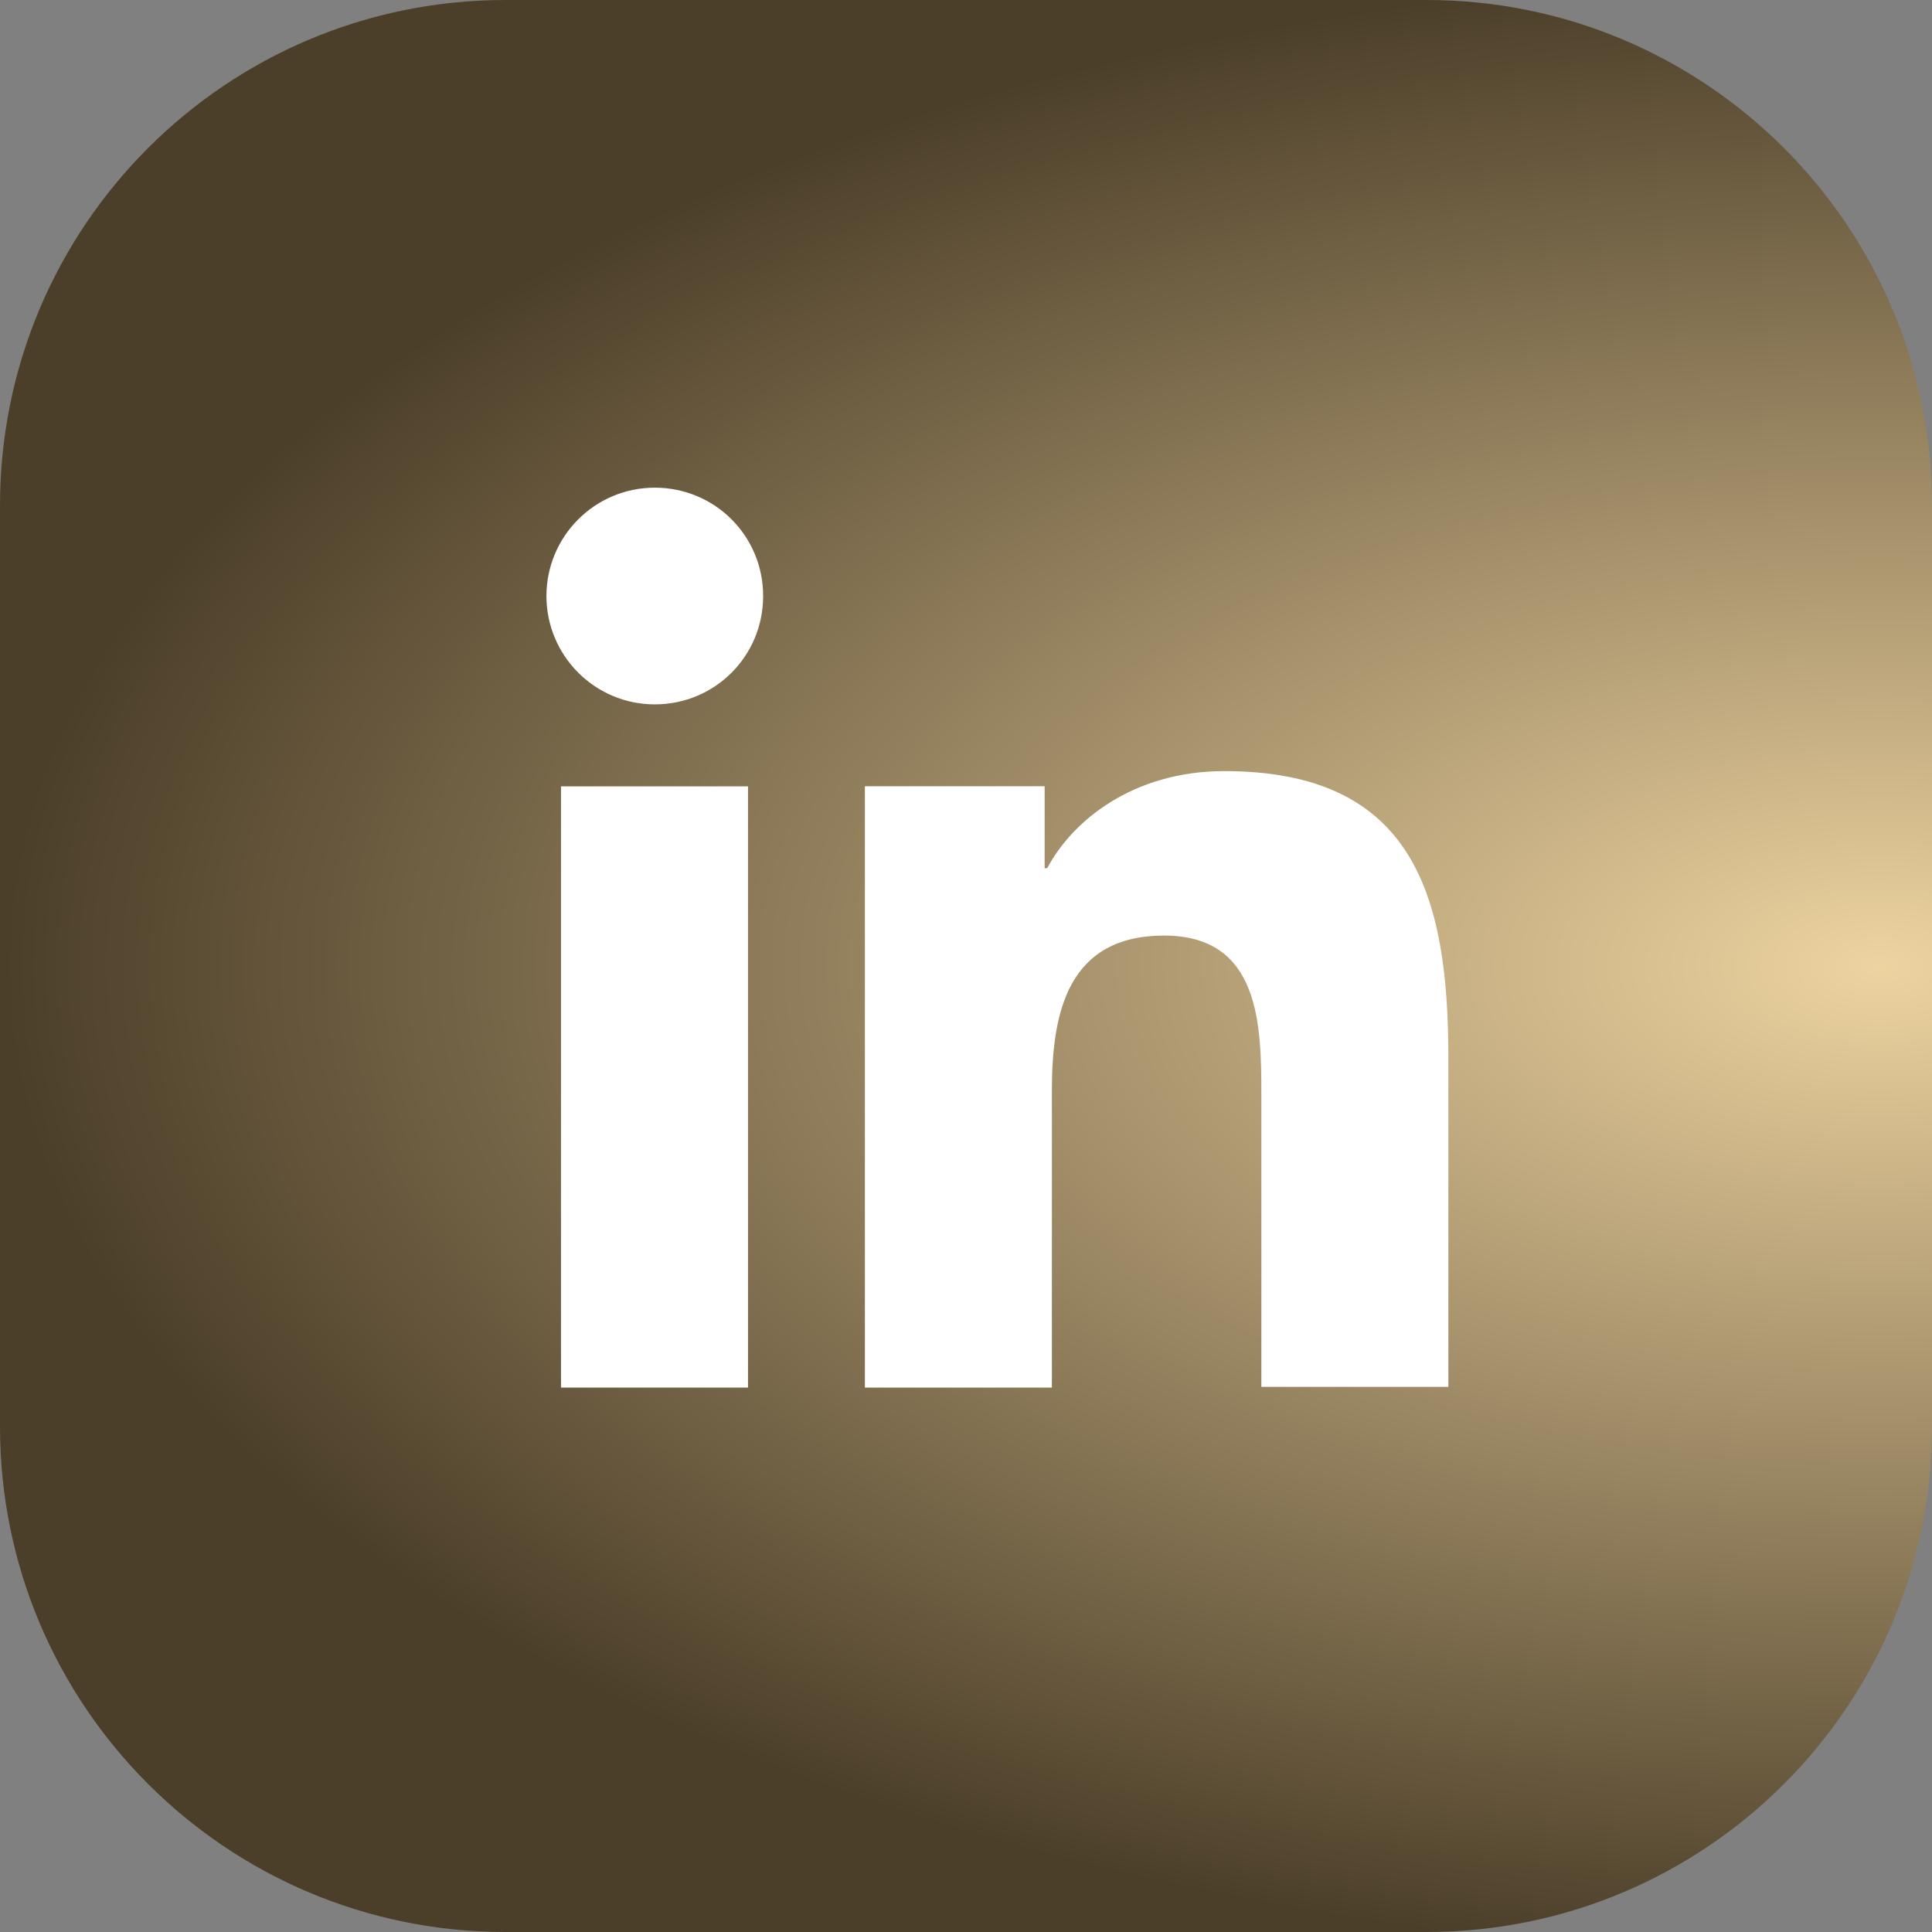 <svg width="24" height="24" viewBox="0 0 24 24" fill="none" xmlns="http://www.w3.org/2000/svg">
<rect x="0" y="0" width="24" height="24" fill="#808080" stroke="none"/>
<g clip-path="url(#clip0_37_1741)">
<path d="M24 17.721V6.279C24 2.811 21.189 0 17.721 0L6.279 0C2.811 0 0 2.811 0 6.279V17.721C0 21.189 2.811 24 6.279 24H17.721C21.189 24 24 21.189 24 17.721Z" fill="url(#paint0_radial_37_1741)"/>
<path d="M6.969 9.768H9.292V17.237H6.969V9.768ZM8.134 6.058C8.881 6.058 9.48 6.657 9.48 7.404C9.48 8.151 8.881 8.75 8.134 8.75C7.387 8.75 6.788 8.142 6.788 7.404C6.788 6.665 7.387 6.058 8.134 6.058Z" fill="white"/>
<path d="M10.752 9.767H12.977V10.785H13.009C13.321 10.194 14.077 9.579 15.209 9.579C17.557 9.579 17.992 11.122 17.992 13.133V17.228H15.669V13.601C15.669 12.73 15.652 11.622 14.462 11.622C13.272 11.622 13.067 12.566 13.067 13.543V17.237H10.744V9.767H10.752Z" fill="white"/>
</g>
<defs>
<radialGradient id="paint0_radial_37_1741" cx="0" cy="0" r="1" gradientUnits="userSpaceOnUse" gradientTransform="translate(23.41 12) rotate(180) scale(23.41 12.219)">
<stop stop-color="#EDD3A0"/>
<stop offset="1" stop-color="#4C3F29"/>
</radialGradient>
<clipPath id="clip0_37_1741">
<rect width="24" height="24" fill="white"/>
</clipPath>
</defs>
</svg>
